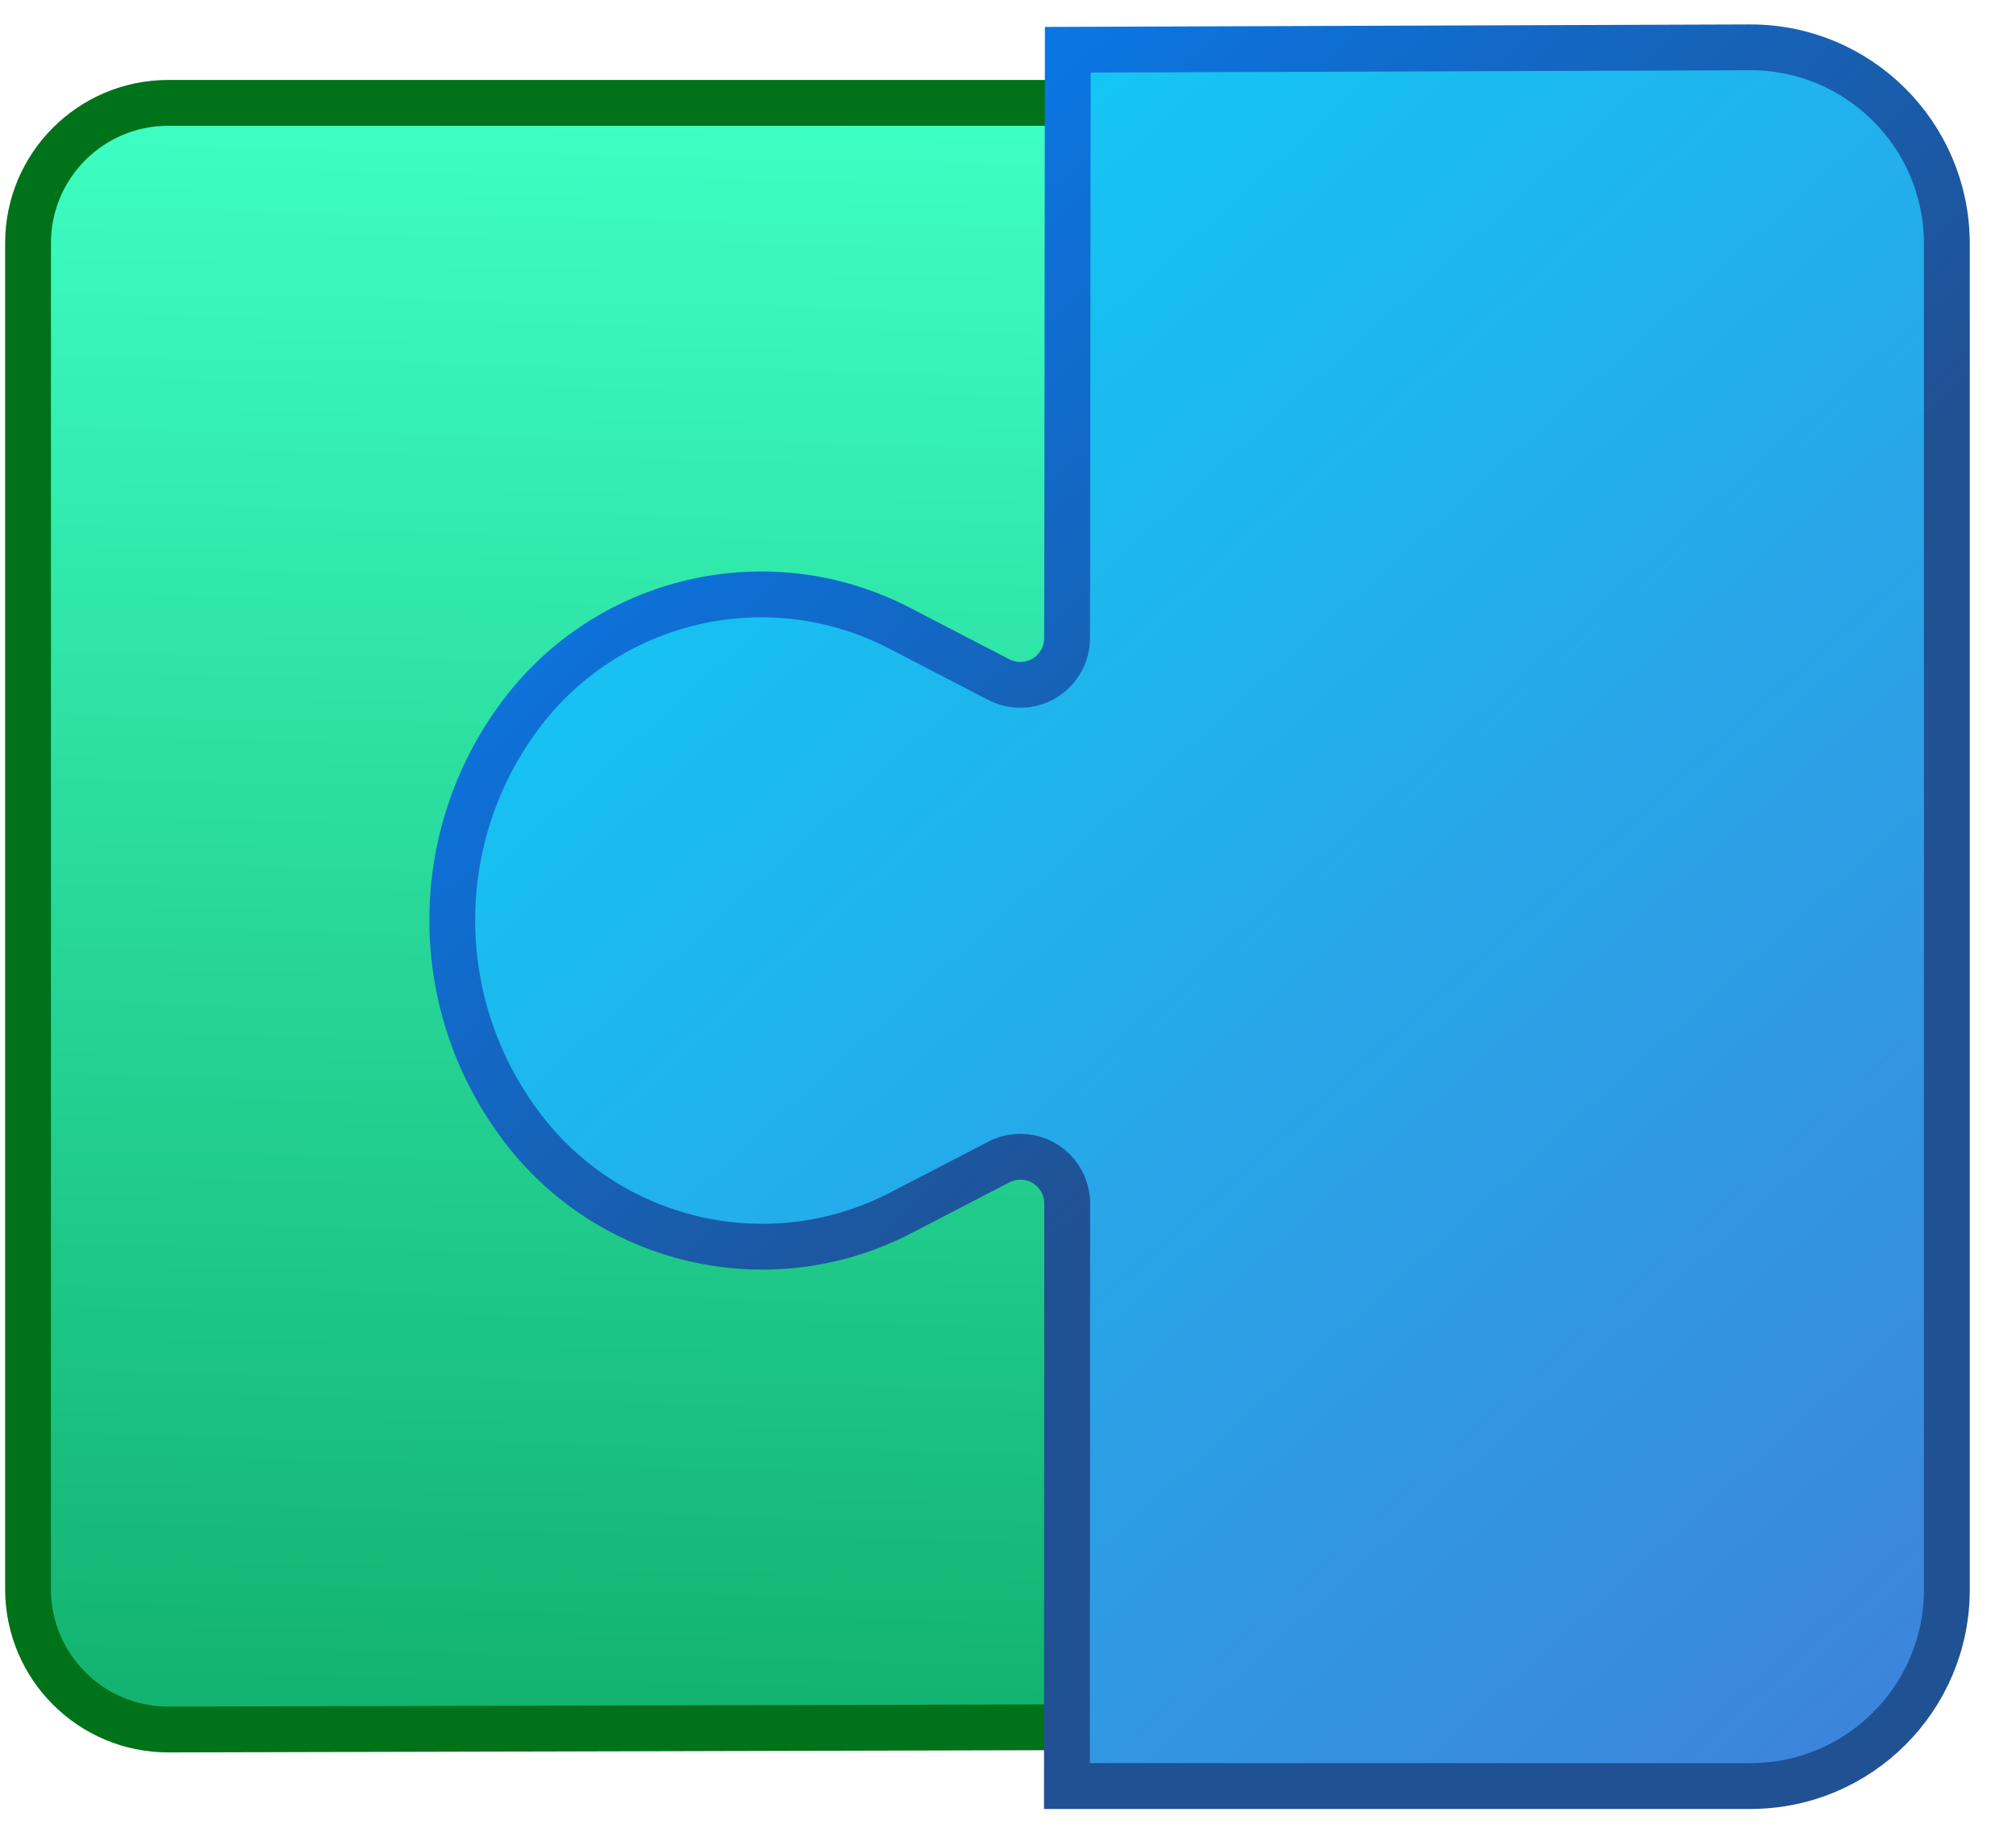 <svg width="44" height="40" viewBox="0 0 44 40" fill="none" xmlns="http://www.w3.org/2000/svg">
<path fill-rule="evenodd" clip-rule="evenodd" d="M24.385 37.694L24.402 26.581L24.395 13.356L24.402 2.245H3.673C1.983 2.245 0.612 3.615 0.612 5.306V34.685C0.612 34.688 0.612 34.688 0.612 34.692C0.617 36.383 1.991 37.75 3.681 37.746L24.385 37.694Z" fill="url(#paint0_linear)" stroke="#00721A"/>
<path fill-rule="evenodd" clip-rule="evenodd" d="M38.205 38.98H23.286L23.292 26.267C23.292 25.703 22.836 25.246 22.272 25.246C22.109 25.246 21.948 25.285 21.802 25.36L19.655 26.473C16.783 27.96 13.255 27.136 11.339 24.531L11.324 24.51C9.38 21.867 9.387 18.264 11.341 15.628C13.259 13.04 16.772 12.227 19.632 13.709L21.8 14.833C22.3 15.092 22.916 14.897 23.175 14.396C23.25 14.252 23.289 14.091 23.29 13.928L23.305 1.086L38.19 1.033C40.557 1.025 42.482 2.937 42.491 5.304C42.491 5.312 42.491 5.312 42.491 5.319L42.491 34.694C42.491 37.061 40.572 38.98 38.205 38.98Z" fill="url(#paint1_linear)" stroke="url(#paint2_linear)"/>
<defs>
<linearGradient id="paint0_linear" x1="13" y1="52.5" x2="14.049" y2="2.264" gradientUnits="userSpaceOnUse">
<stop stop-color="#00924C"/>
<stop offset="1" stop-color="#3EFFC4"/>
</linearGradient>
<linearGradient id="paint1_linear" x1="89.594" y1="97.75" x2="10.995" y2="10.495" gradientUnits="userSpaceOnUse">
<stop stop-color="#8F00AA"/>
<stop offset="1" stop-color="#12C9F5"/>
</linearGradient>
<linearGradient id="paint2_linear" x1="39.394" y1="38.98" x2="8.024" y2="5.692" gradientUnits="userSpaceOnUse">
<stop offset="0.432" stop-color="#205193"/>
<stop offset="1" stop-color="#0383FF"/>
</linearGradient>
</defs>
</svg>
